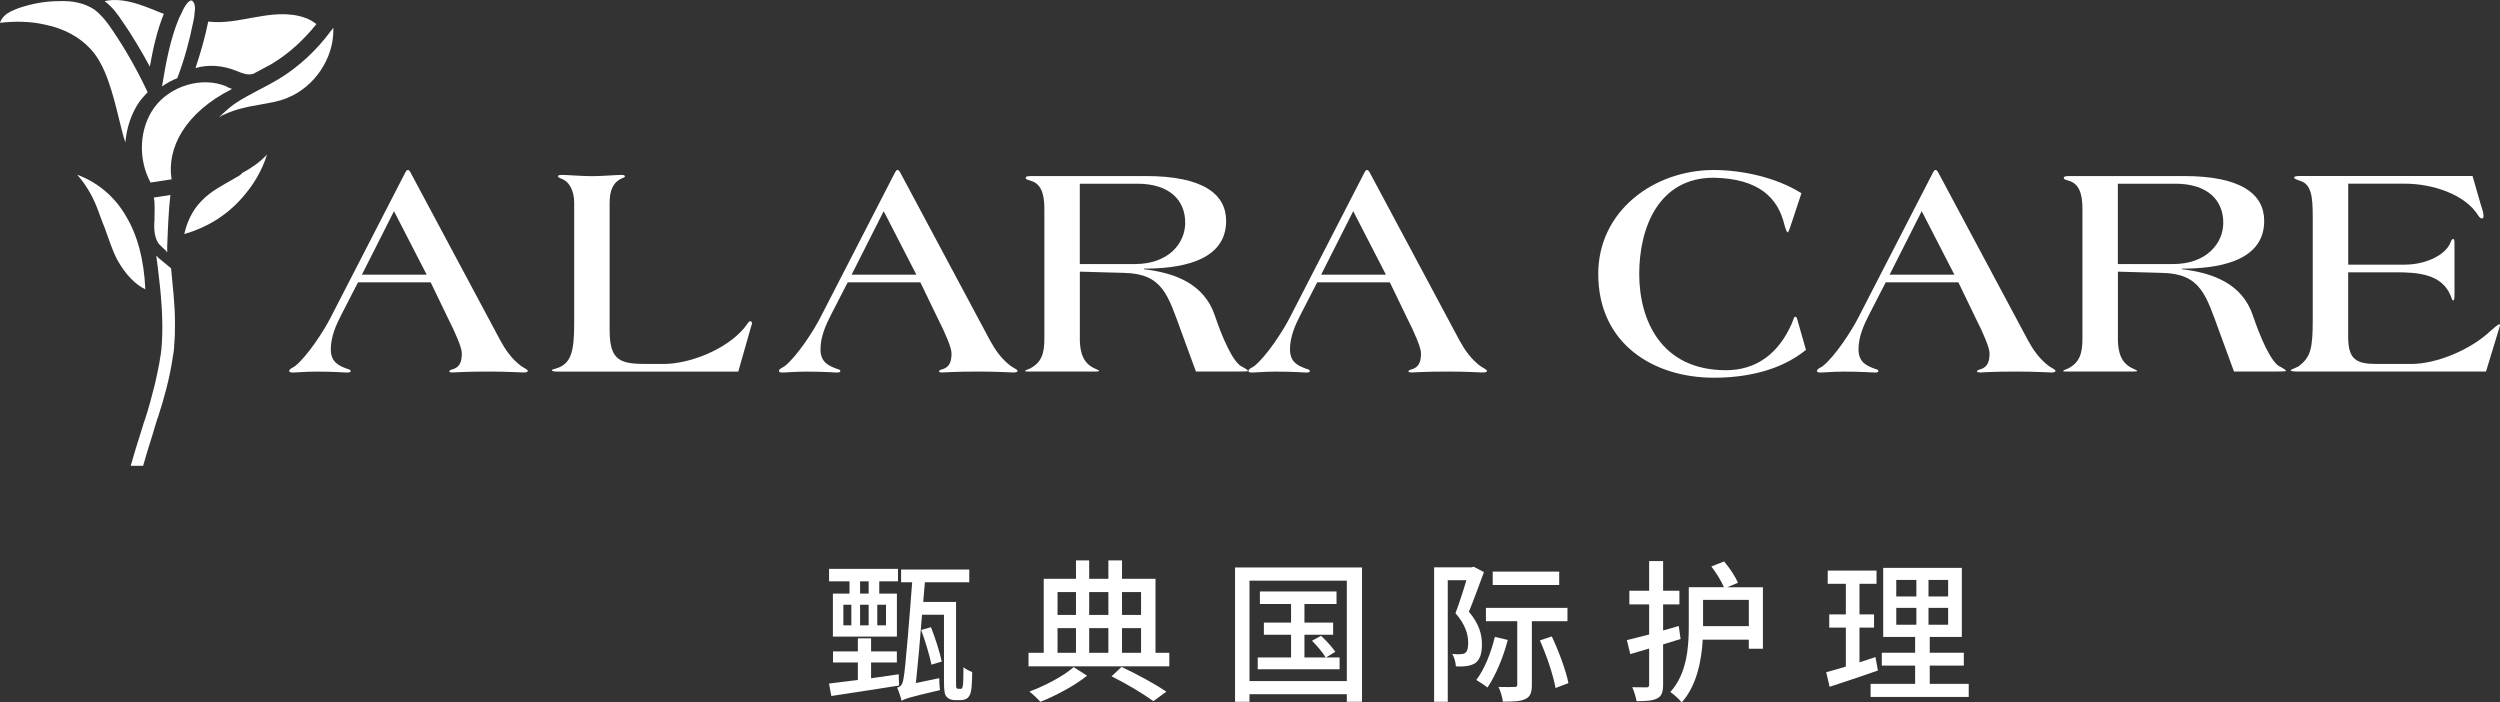 <?xml version="1.0" encoding="UTF-8"?><svg id="Layer_2" xmlns="http://www.w3.org/2000/svg" viewBox="0 0 463.65 130.27"><rect x="0" y="0" width="463.65" height="130.27" fill="#333333" stroke="none"/><defs><style>.cls-1{fill:#fff;}</style></defs><g id="Layer_1-2"><path class="cls-1" d="M157.55,107.81h-3.79v-2.31h12.78v2.31h-3.47v2.28h3.27v7.97h-11.87v-7.97h3.08v-2.28ZM166.74,127.14c-4.44.71-9.2,1.42-12.56,1.94l-.43-2.31c1.48-.17,3.3-.4,5.35-.66v-3.25h-4.61v-2.05h4.61v-2.42h2.45v2.42h4.78v2.05h-4.78v2.93c1.68-.26,3.42-.48,5.13-.74l.06,2.08ZM156.41,115.98h1.48v-3.82h-1.48v3.82ZM161.1,107.81h-1.59v2.28h1.59v-2.28ZM159.51,112.16v3.82h1.59v-3.82h-1.59ZM164.32,112.16h-1.62v3.82h1.62v-3.82ZM178.05,127.77c.14,0,.28-.03.37-.14s.14-.37.2-.83c.03-.51.06-1.62.06-3.05.46.37,1.08.68,1.62.88,0,1.28-.09,2.93-.2,3.53-.14.63-.37,1.02-.65,1.28-.34.28-.83.4-1.28.4h-1.14c-.51,0-1.08-.17-1.45-.6-.37-.4-.51-.91-.51-2.96v-12.27h-4.07c-.34,4.47-.8,9.54-1.14,12.67l4.33-.91c0,.71.06,1.68.14,2.22-5.67,1.31-6.55,1.62-7.12,1.99-.14-.63-.54-1.85-.83-2.45.63-.17,1-.46,1.2-1.77.34-1.54,1.22-12.79,1.59-17.77h-2.05v-2.36h12.64v2.36h-8.23l-.31,3.64h6.09v14.75c0,.68,0,1.11.09,1.22.06.09.14.14.28.14h.37ZM172.75,123.27c-.34-1.71-1.17-4.44-1.91-6.44l1.82-.51c.8,2.02,1.65,4.67,1.99,6.38l-1.91.57Z"/><path class="cls-1" d="M216.86,121.07v2.51h-26.11v-2.51h2.82v-13.72h5.98v-3.42h2.45v3.42h3.56v-3.42h2.53v3.42h6.21v13.72h2.56ZM201.6,125.32c-2.19,1.77-5.75,3.7-8.66,4.84-.46-.54-1.4-1.42-2.02-1.91,2.96-1.08,6.46-2.96,8.2-4.53l2.48,1.59ZM196.13,109.8v4.24h3.42v-4.24h-3.42ZM196.13,121.07h3.42v-4.58h-3.42v4.58ZM202,109.8v4.24h3.56v-4.24h-3.56ZM205.56,116.49h-3.56v4.58h3.56v-4.58ZM208.01,123.69c3.02,1.42,6.35,3.25,8.31,4.58l-2.42,1.77c-1.79-1.31-4.87-3.19-7.75-4.61l1.85-1.74ZM208.09,109.8v4.24h3.53v-4.24h-3.53ZM208.09,121.07h3.53v-4.58h-3.53v4.58Z"/><path class="cls-1" d="M252.6,105.24v24.91h-2.82v-1.4h-18.05v1.4h-2.68v-24.91h23.55ZM249.78,126.31v-18.62h-18.05v18.62h18.05ZM248.44,121.93v2.19h-15.18v-2.19h6.18v-4.21h-5.04v-2.25h5.04v-3.45h-5.78v-2.33h14.21v2.33h-5.95v3.45h5.32v2.25h-5.32v4.21h3.93c-.51-.88-1.59-2.16-2.53-3.1l1.68-.91c.97.88,2.11,2.16,2.65,2.96l-1.74,1.05h2.53Z"/><path class="cls-1" d="M275.21,106.1c-.85,2.33-1.88,5.13-2.79,7.35,1.96,2.31,2.42,4.33,2.42,6.04s-.37,2.88-1.25,3.5c-.46.28-1,.46-1.62.54-.54.09-1.28.09-1.96.06-.03-.63-.26-1.65-.68-2.31.63.06,1.11.09,1.54.03.34,0,.66-.06.88-.23.4-.29.54-1,.54-1.85,0-1.48-.46-3.36-2.36-5.5.71-1.88,1.48-4.24,2.02-6.12h-3.45v22.55h-2.53v-24.94h6.95l.4-.11,1.91,1ZM279.63,118.68c-.83,3.25-2.28,6.63-3.76,8.83-.46-.4-1.54-1.08-2.08-1.4,1.51-1.96,2.73-5.04,3.45-8l2.39.57ZM284.1,115.21v11.76c0,1.4-.26,2.22-1.17,2.65-.91.46-2.25.51-4.21.51-.09-.8-.43-1.96-.8-2.73,1.31.03,2.62.03,2.99,0,.37,0,.48-.09.48-.46v-11.73h-5.81v-2.48h15.12v2.48h-6.61ZM289.17,108.49h-12.33v-2.48h12.33v2.48ZM287.8,118.03c1.31,2.79,2.65,6.41,3.08,8.66l-2.39.91c-.4-2.28-1.62-5.98-2.9-8.83l2.22-.74Z"/><path class="cls-1" d="M311.69,118.51c-1.08.34-2.16.68-3.25,1v7.46c0,1.37-.28,2.14-1.05,2.53-.83.46-2.02.54-3.87.54-.11-.68-.46-1.85-.8-2.59,1.17.03,2.31.03,2.62.03.37,0,.51-.11.51-.51v-6.69l-3.5,1.03-.63-2.59c1.14-.26,2.56-.66,4.13-1.05v-5.58h-3.67v-2.53h3.67v-5.5h2.59v5.5h3.02v2.53h-3.02v4.84l2.9-.83.34,2.42ZM326.95,108.89v11.42h-2.62v-1.68h-8.54c-.23,3.93-1.11,8.51-3.9,11.65-.43-.57-1.54-1.57-2.11-1.94,3.08-3.39,3.42-8.31,3.42-12.07v-7.37h6.52c-.48-1.14-1.45-2.71-2.33-3.84l2.36-.94c1.05,1.25,2.11,2.85,2.56,3.96l-1.96.83h6.61ZM324.34,116.12v-4.87h-8.49v4.87h8.49Z"/><path class="cls-1" d="M348.29,124.35c-3.1,1.08-6.41,2.19-8.97,3.02l-.63-2.7c1.02-.28,2.28-.63,3.64-1.05v-7.23h-3.08v-2.45h3.08v-5.67h-3.36v-2.45h9.05v2.45h-3.16v5.67h2.7v2.45h-2.7v6.44c.97-.31,1.99-.63,2.96-.97l.46,2.51ZM365.12,126.83v2.42h-18.2v-2.42h8.26v-3.39h-6.18v-2.39h6.18v-2.93h-5.92v-12.81h14.58v12.81h-5.95v2.93h6.32v2.39h-6.32v3.39h7.23ZM351.68,110.62h3.73v-3.07h-3.73v3.07ZM351.68,115.86h3.73v-3.13h-3.73v3.13ZM361.3,107.55h-3.64v3.07h3.64v-3.07ZM361.3,112.73h-3.64v3.13h3.64v-3.13Z"/><path class="cls-1" d="M66.39,52.37l-3.06,5.95c-1.02,1.98-1.98,4.14-1.98,6.46,0,2.44,1.53,3.06,3.06,3.63.45.11.62.23.62.4,0,.23-.28.28-.68.28s-2.44-.17-5.55-.17c-2.27,0-3.74.17-4.42.17-.57,0-.74-.11-.74-.28,0-.4.68-.62,1.08-.91,2.27-1.81,5.33-6.52,6.57-8.95l13.88-26.97c.17-.28.28-.45.4-.45h.11c.17,0,.34.23.45.45l16.66,31.16c.96,1.76,2.1,3.4,3.8,4.7.62.45,1.3.68,1.3.96,0,.17-.28.28-.79.28-.4,0-3.06-.17-6.35-.17-4.65,0-6.52.17-6.86.17-.28,0-.57-.06-.57-.17,0-.23.28-.34.74-.45,1.3-.45,1.59-1.53,1.59-2.95,0-1.02-1.19-3.8-2.55-6.46l-3.23-6.69h-13.48ZM73.07,39.16l-5.95,11.78h12.01l-6.06-11.78Z"/><path class="cls-1" d="M113.07,61.38c0,5.67,2.15,6.12,6.97,6.12h3c4.76,0,11.45-2.55,14.9-6.57.62-.74.91-1.36,1.19-1.36.17,0,.34.11.34.4,0,.23-.17.51-.23.79l-2.32,8.16h-33.32c-.96,0-1.25-.11-1.25-.28,0-.11.4-.17,1.36-.51,2.21-.96,2.78-3.06,2.78-8.1v-22.38c0-2.32-.91-4.02-2.44-4.53-.4-.17-.57-.28-.57-.45s.34-.23.85-.23c.91,0,3.63.23,5.44.23s4.53-.23,5.44-.23c.51,0,.68.06.68.28,0,.17-.28.23-.51.34-1.7.74-2.32,2.27-2.32,4.59v23.74Z"/><path class="cls-1" d="M157.21,52.37l-3.06,5.95c-1.02,1.98-1.98,4.14-1.98,6.46,0,2.44,1.53,3.06,3.06,3.63.45.11.62.23.62.4,0,.23-.28.28-.68.28s-2.44-.17-5.55-.17c-2.27,0-3.74.17-4.42.17-.57,0-.74-.11-.74-.28,0-.4.68-.62,1.08-.91,2.27-1.81,5.33-6.52,6.57-8.95l13.88-26.97c.17-.28.28-.45.4-.45h.11c.17,0,.34.23.45.45l16.66,31.16c.96,1.76,2.1,3.4,3.8,4.7.62.45,1.3.68,1.3.96,0,.17-.28.28-.79.28-.4,0-3.06-.17-6.35-.17-4.65,0-6.52.17-6.86.17-.28,0-.57-.06-.57-.17,0-.23.28-.34.74-.45,1.3-.45,1.59-1.53,1.59-2.95,0-1.02-1.19-3.8-2.55-6.46l-3.23-6.69h-13.48ZM163.89,39.16l-5.95,11.78h12.01l-6.06-11.78Z"/><path class="cls-1" d="M200.26,62.79c0,2.78.74,4.65,2.78,5.55.57.28.79.34.79.45,0,.06-.11.11-.62.11h-12.64c-.28,0-.45,0-.45-.11s.4-.23.91-.45c2.15-1.13,2.66-2.78,2.66-5.55v-23.8c0-1.7-.06-4.59-2.27-5.38-.62-.23-1.19-.28-1.19-.62,0-.23.23-.34,1.08-.34h21.19c10.54,0,14.9,3.29,14.9,8.33,0,7.82-9.29,8.84-15.24,8.84v.11c5.72.68,11.16,2.66,13.15,8.61,1.3,3.85,3.4,8.9,5.16,9.52.51.34.96.51.96.74,0,.06-.28.11-2.15.11h-7.48l-2.72-7.42c-2.49-6.8-3.46-10.71-10.54-10.88l-8.27-.23v12.41ZM200.26,48.97h10.26c6.18,0,9.29-3.85,9.29-7.65,0-4.19-2.89-7.25-8.9-7.25h-10.65v14.9Z"/><path class="cls-1" d="M244.28,52.37l-3.06,5.95c-1.02,1.98-1.98,4.14-1.98,6.46,0,2.44,1.53,3.06,3.06,3.63.45.11.62.23.62.4,0,.23-.28.28-.68.28s-2.44-.17-5.55-.17c-2.27,0-3.74.17-4.42.17-.57,0-.74-.11-.74-.28,0-.4.68-.62,1.08-.91,2.27-1.81,5.33-6.52,6.57-8.95l13.88-26.97c.17-.28.28-.45.4-.45h.11c.17,0,.34.23.45.45l16.66,31.16c.96,1.76,2.1,3.4,3.8,4.7.62.45,1.3.68,1.3.96,0,.17-.28.28-.79.28-.4,0-3.06-.17-6.35-.17-4.65,0-6.52.17-6.86.17-.28,0-.57-.06-.57-.17,0-.23.28-.34.74-.45,1.3-.45,1.59-1.53,1.59-2.95,0-1.02-1.19-3.8-2.55-6.46l-3.23-6.69h-13.48ZM250.97,39.16l-5.95,11.78h12.01l-6.06-11.78Z"/><path class="cls-1" d="M334.94,64.89c-4.76,3.85-11.05,5.16-17.11,5.16-11.11,0-21.42-6.23-21.42-19.26,0-11.67,10.31-19.26,21.42-19.26,5.21,0,11.62,1.36,16.26,4.31l-1.76,5.33c-.23.68-.62,1.93-.79,1.93s-.45-.85-.62-1.47c-1.19-4.93-4.7-8.5-13.09-8.67-10.31,0-13.82,9.4-13.82,17.85s3.97,17.85,16.09,17.85c5.55,0,9.75-3,12.24-8.73.28-.68.34-1.19.62-1.19.23,0,.28.17.51,1.02l1.47,5.16Z"/><path class="cls-1" d="M349.72,52.37l-3.06,5.95c-1.02,1.98-1.98,4.14-1.98,6.46,0,2.44,1.53,3.06,3.06,3.63.45.11.62.23.62.4,0,.23-.28.28-.68.28s-2.44-.17-5.55-.17c-2.27,0-3.74.17-4.42.17-.57,0-.74-.11-.74-.28,0-.4.68-.62,1.08-.91,2.27-1.81,5.33-6.52,6.57-8.95l13.88-26.97c.17-.28.28-.45.4-.45h.11c.17,0,.34.23.45.45l16.66,31.16c.96,1.76,2.1,3.4,3.8,4.7.62.45,1.3.68,1.3.96,0,.17-.28.28-.79.28-.4,0-3.06-.17-6.35-.17-4.65,0-6.52.17-6.86.17-.28,0-.57-.06-.57-.17,0-.23.28-.34.74-.45,1.3-.45,1.59-1.53,1.59-2.95,0-1.02-1.19-3.8-2.55-6.46l-3.23-6.69h-13.48ZM356.4,39.16l-5.95,11.78h12.01l-6.06-11.78Z"/><path class="cls-1" d="M392.78,62.79c0,2.78.74,4.65,2.78,5.55.57.28.79.34.79.45,0,.06-.11.11-.62.11h-12.64c-.28,0-.45,0-.45-.11s.4-.23.91-.45c2.15-1.13,2.66-2.78,2.66-5.55v-23.8c0-1.7-.06-4.59-2.27-5.38-.62-.23-1.19-.28-1.19-.62,0-.23.23-.34,1.08-.34h21.19c10.54,0,14.9,3.29,14.9,8.33,0,7.82-9.29,8.84-15.24,8.84v.11c5.72.68,11.16,2.66,13.15,8.61,1.3,3.85,3.4,8.9,5.16,9.52.51.34.96.51.96.74,0,.06-.28.11-2.15.11h-7.48l-2.72-7.42c-2.49-6.8-3.46-10.71-10.54-10.88l-8.27-.23v12.41ZM392.78,48.97h10.26c6.18,0,9.29-3.85,9.29-7.65,0-4.19-2.89-7.25-8.9-7.25h-10.65v14.9Z"/><path class="cls-1" d="M435.49,49.08h10.48c4.14,0,7.76-1.93,8.56-4.25.11-.34.28-.51.45-.51s.23.28.23.85v9.35c0,.96-.06,1.19-.23,1.19-.23,0-.28-.4-.45-.79-1.64-4.19-6.29-4.42-10.26-4.42h-8.78v11.96c0,4.14,1.42,5.04,5.27,5.04h6.4c4.76,0,11.11-2.66,14.79-6.18.68-.62,1.42-1.19,1.53-1.19s.17.06.17.17-.06.23-.11.45l-2.49,8.16h-34.51c-1.3,0-1.7-.06-1.7-.23s1.19-.51,1.59-.85c2.1-1.64,2.49-3.23,2.49-8.39v-19.26c0-3.68-.23-6.12-2.49-6.69-.4-.17-.96-.34-.96-.51,0-.23.23-.34,1.08-.34h32.01l1.53,5.33c.17.57.51,1.42.51,2.1,0,.23-.11.45-.28.45-.23,0-.51-.23-.68-.51-2.38-3.91-8.39-5.95-13.71-5.95h-10.43v15.01Z"/><path class="cls-1" d="M14.32,32.41c1.89,2.12,3.07,4.49,3.78,6.37.47,1.18.83,2.36,1.3,3.42.71,1.89,1.3,3.9,2.24,5.78.83,1.53,2.6,4.37,5.31,5.67-.24-5.43-1.42-10.03-3.66-13.69-2.12-3.66-5.43-6.26-8.97-7.55Z"/><path class="cls-1" d="M43.03,16.49c-.35-.12-.71-.24-1.06-.47-4.49-1.89-10.39-.12-13.34,3.9-2.83,3.9-3.07,9.56-.71,13.93l3.9-.59c-.93-5.8,2.49-12.37,11.21-16.76Z"/><path class="cls-1" d="M28.64,40.99c-.12,1.42,0,3.19.83,4.25.24.24.47.47.71.71.24.24.59.47.71.71l.12.12v-1.06c.12-3.19.24-6.49.59-9.56l-3.07.47c.24,1.18.12,2.48.12,3.78v.59Z"/><path class="cls-1" d="M32.88,14.49c1.3-3.42,2.24-6.85,2.95-10.39.12-.59.24-1.06.24-1.65.12-.59.12-1.18,0-1.65-.12-.35-.35-.71-.59-.71-.35,0-.83.47-1.3,1.3-.35.59-.59,1.3-.94,1.89-1.65,3.9-2.48,8.38-3.19,12.75.83-.59,1.89-1.18,2.83-1.53Z"/><path class="cls-1" d="M43.7,13.09c1.18.47,2.24.94,3.3.59,1.06-.59,2.24-1.18,3.3-1.77,3.19-1.89,6.02-4.49,8.38-7.44-2.48-2.01-6.26-2.01-8.97-1.65-1.06.12-2.01.35-2.95.47-2.6.47-5.31,1.06-8.14.71-.59,2.95-1.42,5.78-2.36,8.62,2.48-.71,5.08-.47,7.44.47Z"/><path class="cls-1" d="M61.35,5.75c-2.6,3.54-5.9,6.61-9.56,8.85-1.18.71-2.48,1.42-3.66,2.01-1.53.83-3.19,1.65-4.72,2.71-.94.71-1.89,1.53-2.83,2.48.35-.24.71-.47,1.06-.59,2.01-.94,4.25-1.42,6.37-1.77,1.89-.35,3.66-.59,5.31-1.3,4.96-2.01,8.5-7.2,8.5-12.51v-.47c-.12.12-.24.35-.47.59Z"/><path class="cls-1" d="M43.39,33.14c-2.24,1.3-4.37,2.36-6.02,4.13-1.65,1.65-2.71,3.9-3.19,6.14,4.13-1.18,7.79-3.42,10.62-6.61,2.12-2.36,3.78-5.08,4.72-8.14-1.42,1.53-3.07,2.6-4.6,3.42-.35.47-.94.71-1.53,1.06Z"/><path class="cls-1" d="M16.88,9.18c2.71,2.95,4.01,8.03,5.19,12.87.35,1.42.71,2.95,1.18,4.37.24-2.71,1.06-5.31,2.6-7.55.47-.59.94-1.18,1.53-1.77-1.89-4.01-4.01-7.79-6.49-11.45-.94-1.42-2.01-2.83-3.42-3.9C15.82.68,13.69.09,10.98.21c-2.6,0-5.08.47-7.55,1.3-.83.35-1.89.71-2.6,1.42-.35.35-.71.83-.83,1.3,3.07-.35,5.9-.24,8.38.35,3.54.71,6.49,2.36,8.5,4.6Z"/><path class="cls-1" d="M22.71,3.98c1.89,2.71,3.54,5.55,5.08,8.38.59-3.3,1.3-6.61,2.6-9.8-.35-.12-.71-.24-.94-.35-.83-.35-1.77-.71-2.71-1.06C23.89.09,21.41-.27,19.4.21c1.42,1.06,2.48,2.48,3.3,3.78Z"/><path class="cls-1" d="M28.3,80.56c.29-.94.57-1.89.86-2.83,0-.12.14-.24.14-.35,1.15-3.54,2.15-7.2,2.72-10.98.14-.83.29-1.65.29-2.48.14-1.42.14-2.71.14-4.13,0-3.42-.43-6.73-.72-10.03,0,0-1.86-1.53-2.29-1.89-.14-.12-.29-.35-.43-.47v.24l.29,2.24c.57,4.6,1,9.21.72,13.81-.14,2.48-.72,4.96-1.29,7.55-.57,2.24-1.15,4.49-1.86,6.61-.29.71-.43,1.42-.72,2.24-.66,2.08-1.32,4.19-1.91,6.3h2.3c.54-1.92,1.15-3.86,1.77-5.83Z"/></g></svg>